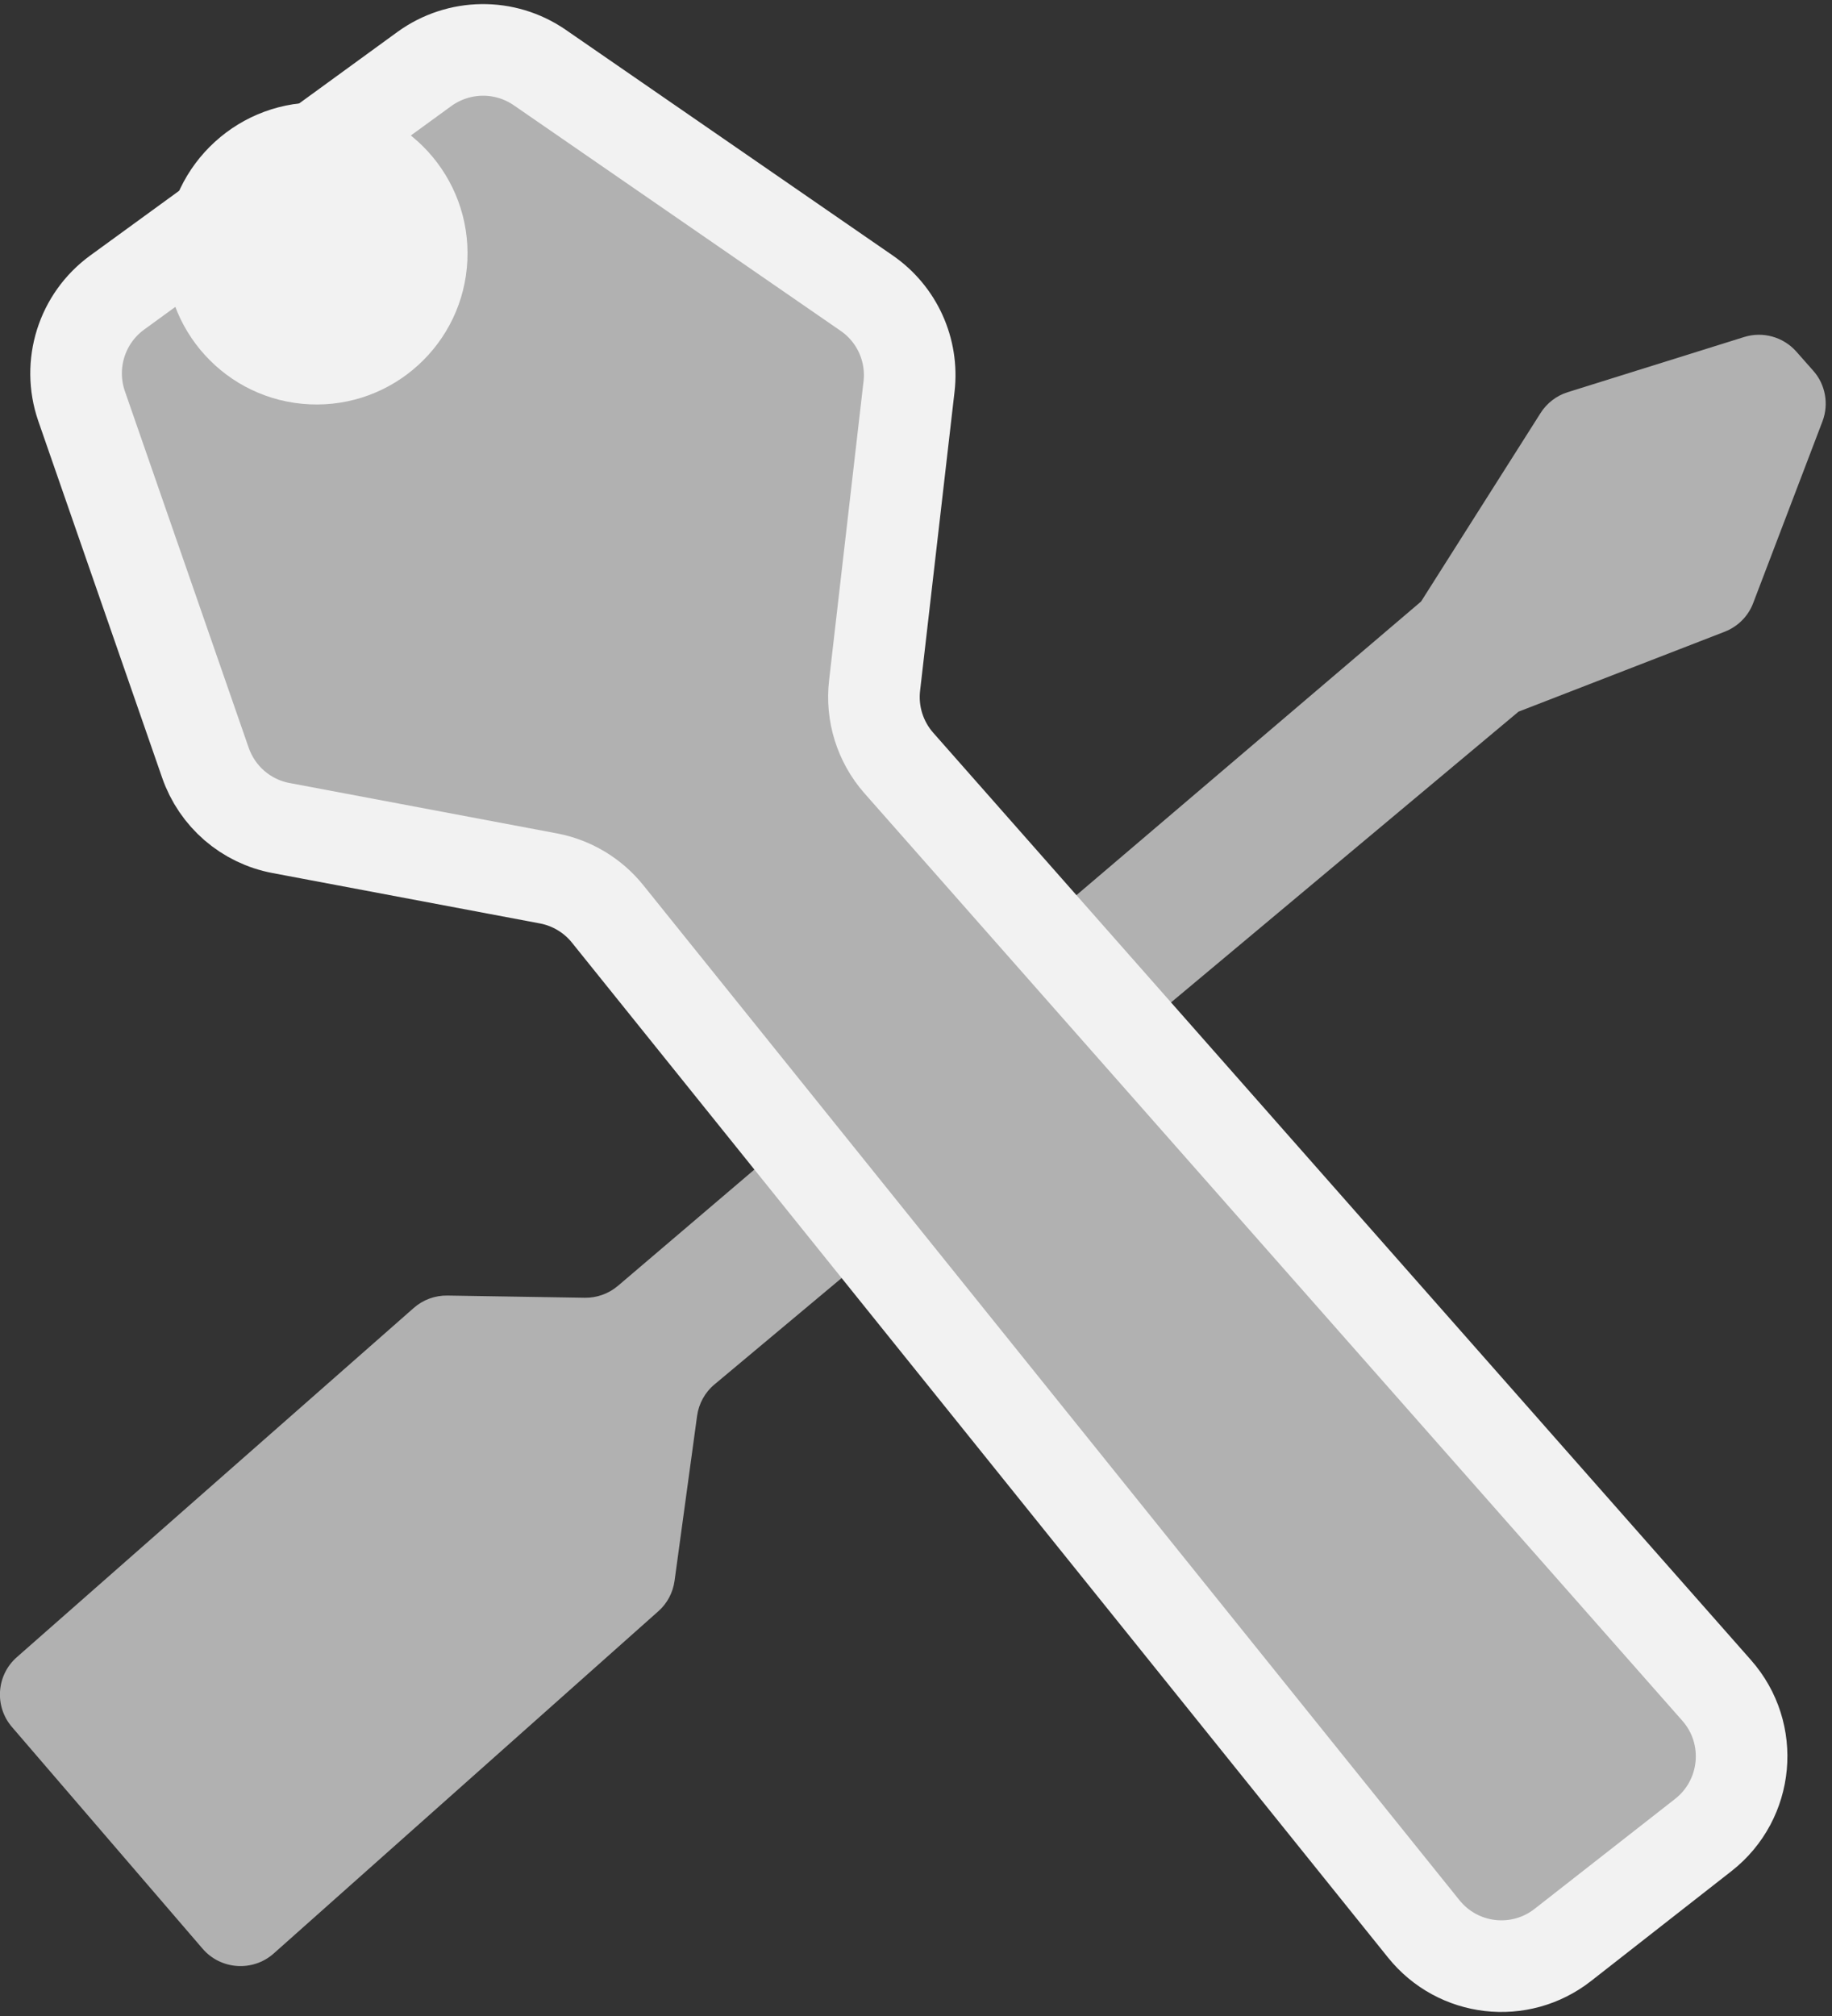 <svg width="10" height="11" viewBox="0 0 10 11" fill="none" xmlns="http://www.w3.org/2000/svg">
<rect x="0" y="0" width="10" height="11" fill="#333333" stroke="none"/>
<path d="M8.289 3.883L3.9 7.554C3.848 7.597 3.814 7.659 3.805 7.726L3.682 8.626C3.673 8.69 3.642 8.749 3.593 8.792L1.494 10.659C1.38 10.76 1.205 10.748 1.106 10.633L0.066 9.424C-0.032 9.311 -0.02 9.14 0.092 9.042L2.258 7.137C2.309 7.092 2.374 7.068 2.442 7.069L3.192 7.081C3.258 7.082 3.322 7.059 3.373 7.016L7.757 3.282L8.409 2.254C8.443 2.2 8.496 2.159 8.557 2.14L9.52 1.839C9.622 1.807 9.733 1.838 9.804 1.917L9.896 2.021C9.964 2.096 9.984 2.204 9.948 2.299L9.57 3.29C9.543 3.362 9.486 3.419 9.414 3.447L8.289 3.883Z" fill="#B1B1B1"/>
<path d="M3.317 4.987L7.771 10.524C7.958 10.757 8.296 10.796 8.531 10.612L9.298 10.012C9.544 9.819 9.578 9.458 9.37 9.223L4.906 4.163C4.804 4.047 4.756 3.893 4.774 3.74L4.962 2.109C4.985 1.909 4.896 1.713 4.73 1.599L2.947 0.369C2.756 0.237 2.504 0.241 2.317 0.376L0.64 1.596C0.446 1.737 0.367 1.988 0.445 2.215L1.121 4.161C1.185 4.346 1.342 4.482 1.534 4.518L2.994 4.793C3.121 4.817 3.236 4.886 3.317 4.987Z" fill="#B1B1B1" stroke="#F2F2F2" stroke-width="0.5"/>
<circle cx="1.728" cy="1.383" r="0.824" transform="rotate(2.651 1.728 1.383)" fill="#F2F2F2"/>
</svg>
